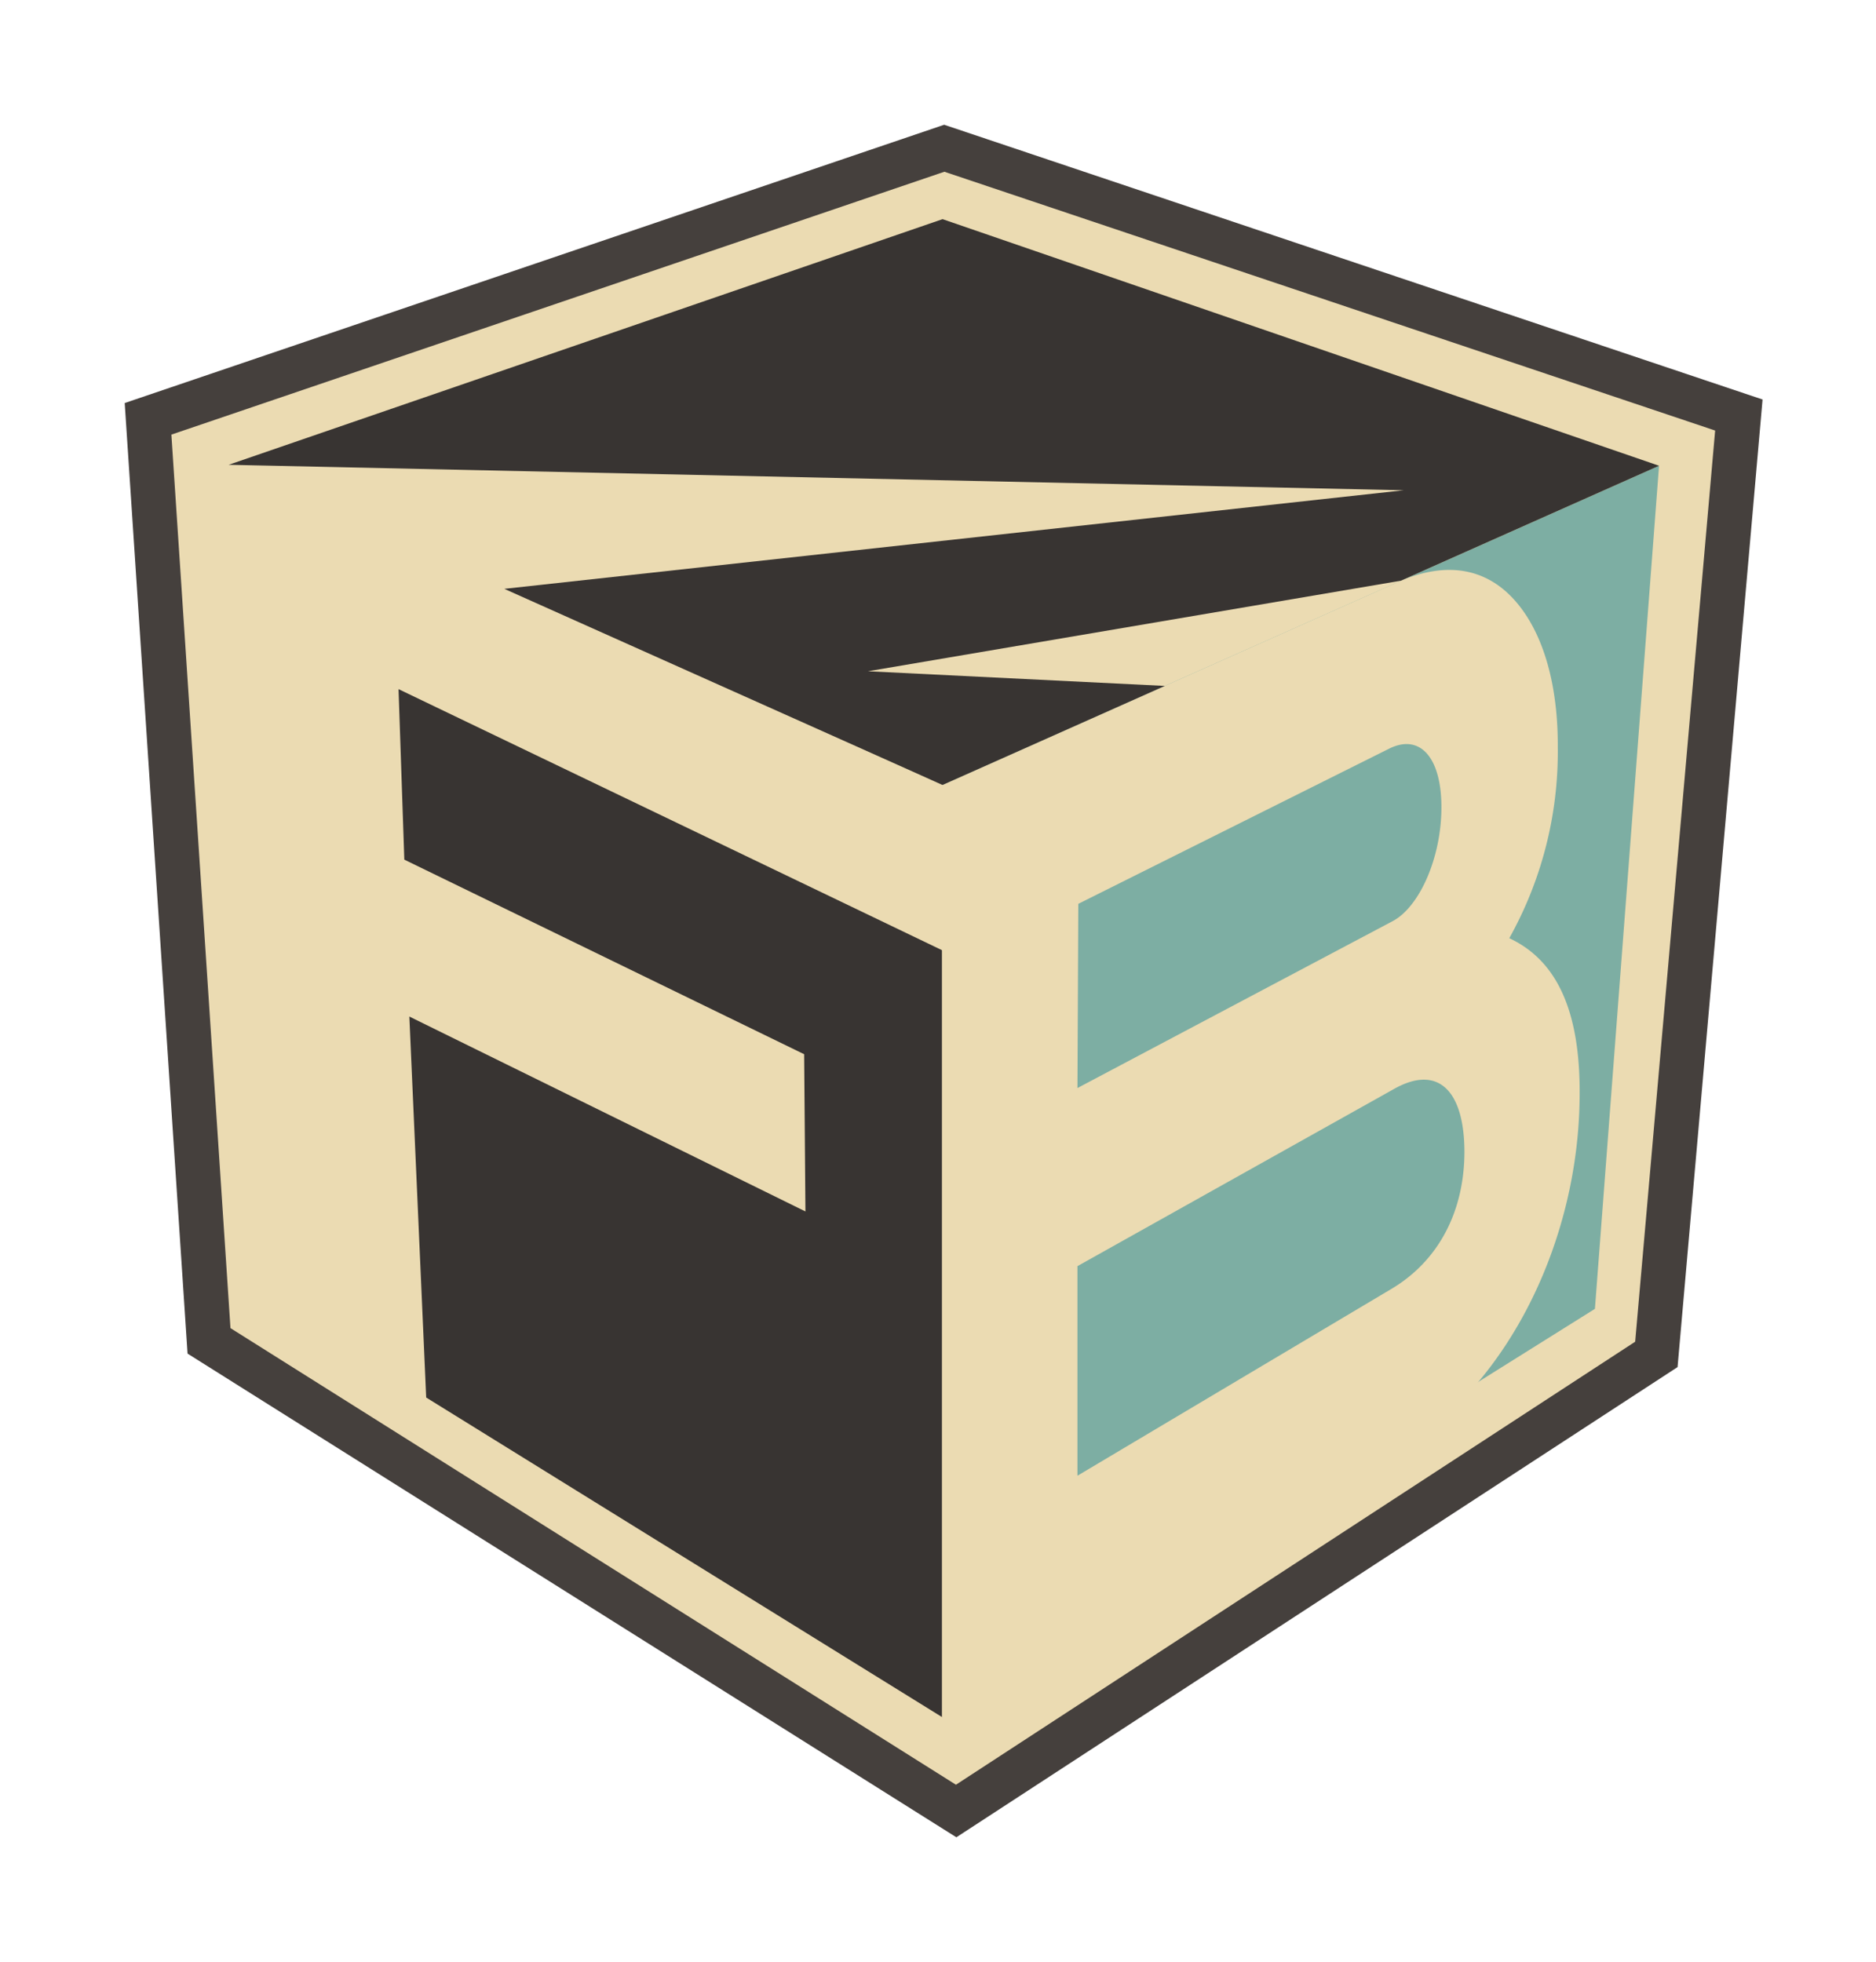 <?xml version="1.0" encoding="UTF-8"?>
<svg version="1.1" viewBox="0 0 152.99 160.01" xmlns="http://www.w3.org/2000/svg">
 <defs>
  <style>.cls-1{fill:#ebdbb2;}.cls-2{fill:#45403d;}.cls-3{fill:#7daea3;}.cls-4{fill:#383432;}</style>
 </defs>
 <title>Asset 3</title>
 <g transform="matrix(.873 0 0 .873 10.17 10.175)" data-name="Layer 2">
  <g id="Fuse_Box" data-name="Fuse Box">
   <g id="LOGO">
    <polygon class="cls-1" points="76.56 2.19 150.78 27.12 143.08 114.89 77.67 157.55 7.88 113.62 2.18 27.49" fill="#ebdbb2"/>
    <path class="cls-2" d="m77.69 160-71.82-45.19-5.87-88.81 76.55-26 76.45 25.67l-7.94 90.4zm-67.81-47.57 67.77 42.66 63.45-41.39 7.47-85.13-72-24.18-72.21 24.56z" fill="#45403d"/>
    <polygon class="cls-3" points="76.4 148.8 76.4 61.68 143.33 31.86 137.34 110.63" fill="#7daea3"/>
    <polygon id="F" class="cls-4" points="76.4 148.8 16.05 111.41 9.63 31.8 76.4 61.68" fill="#45403d"/>
    <path class="cls-1" d="m25.58 52.73 0.54 15.93 37.35 18.18 0.12 14.69-37-18.21 1.64 37.1-14.56-9-5.05-80.55 67.79 30.82v15.46z" fill="#fff"/>
    <path class="cls-1" d="m135.91 90.77c-0.08 13.12-6.33 26.59-16.77 33.12l-42.8 27.93v-90.11l42.27-18.84c5.16-2.41 9.51-1.43 12.4 3.11 1.9 3 2.89 7.23 2.86 12.21a35.69 35.69 0 0 1 -4.53 17.81c4.29 2 6.66 6.55 6.57 14.77zm-12.91-27.01c0-4.64-2-6.93-4.92-5.45l-29 14.48-0.08 17.21 29.44-15.59c2.5-1.32 4.56-5.91 4.56-10.65zm2.15 32.24c0-5.71-2.42-8.24-6.55-5.93l-29.6 16.57v19.58l29.34-17.46c4.43-2.64 6.79-7.27 6.81-12.76z" fill="#ebdbb2"/>
    <polygon id="TOP" class="cls-4" points="76.4 8.82 9.71 31.77 119.48 34.15 35.46 43.36 76.4 61.68 97.16 52.43 69.43 51.06 119.21 42.6 143.33 31.86" fill="#383432"/>
   </g>
  </g>
 </g>
</svg>
